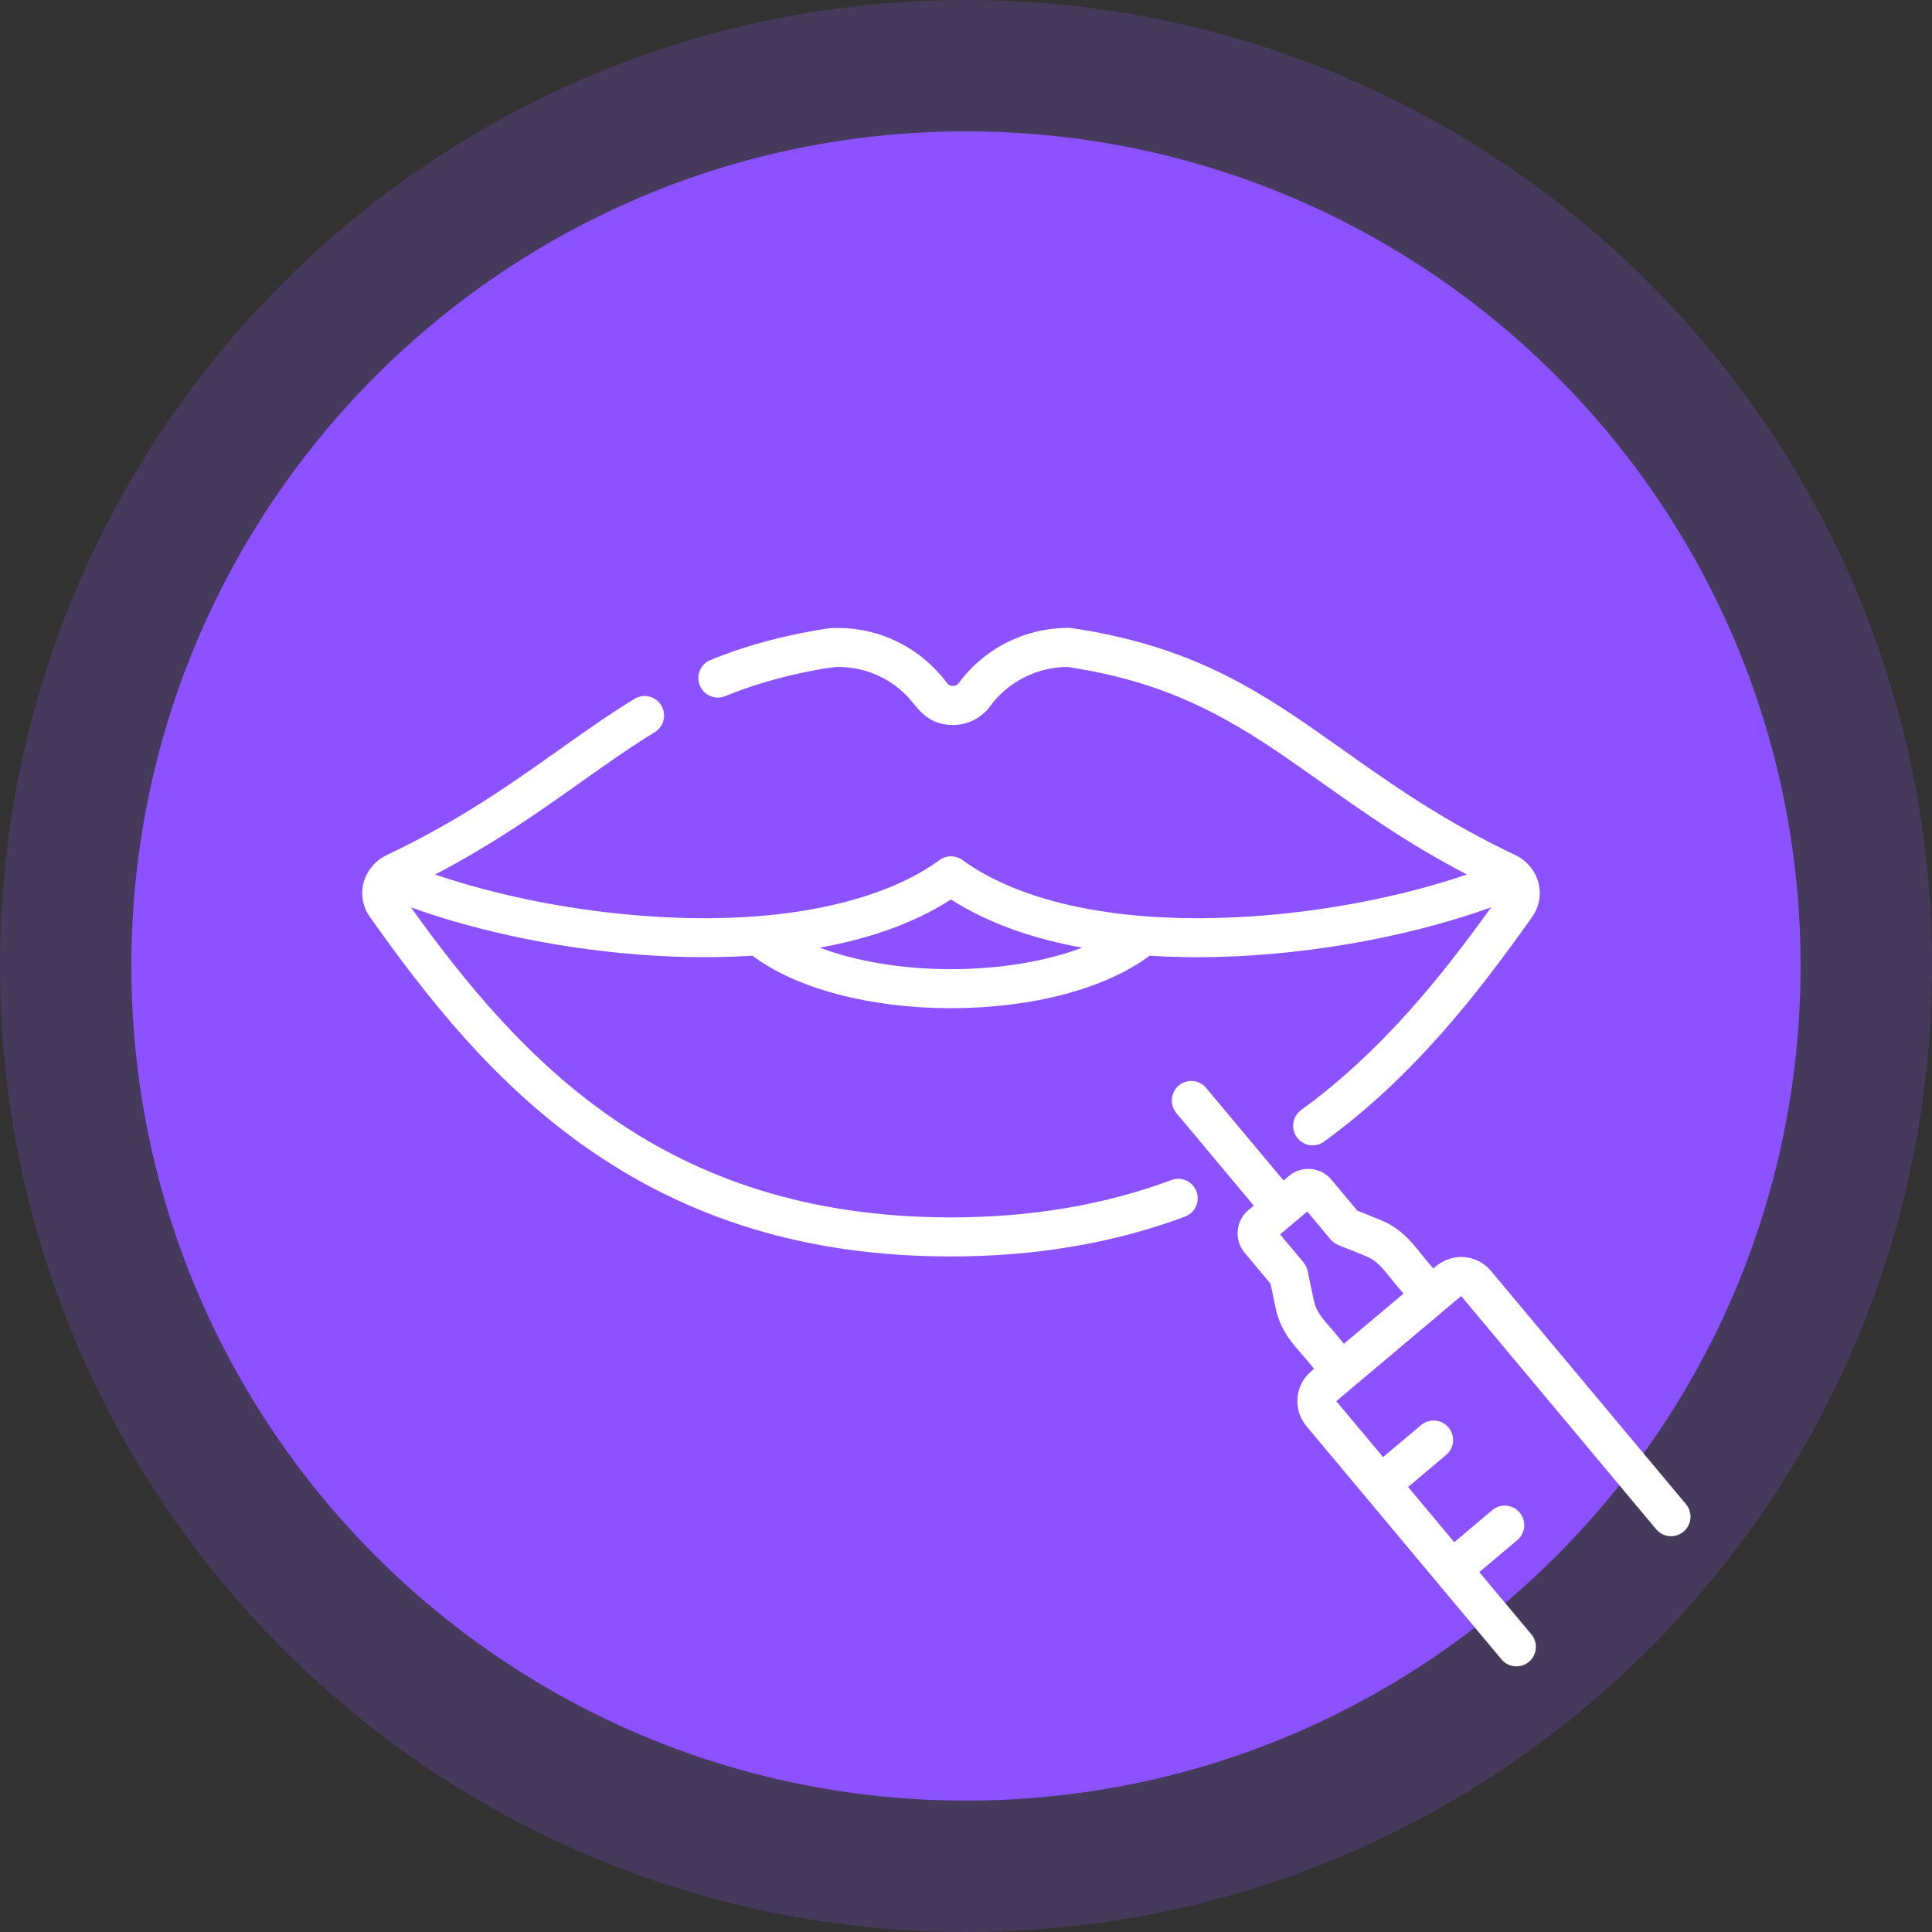 <svg width="80" height="80" viewBox="0 0 80 80" fill="none" xmlns="http://www.w3.org/2000/svg">
<rect x="0" y="0" width="80" height="80" fill="#333333" stroke="none"/>
<path fill-rule="evenodd" clip-rule="evenodd" d="M40 0C62.09 0 80 17.91 80 40C80 62.09 62.09 80 40 80C17.91 80 0 62.09 0 40C0 17.91 17.91 0 40 0Z" fill="#8C52FF" fill-opacity="0.2"/>
<path d="M39.999 74.559C59.086 74.559 74.559 59.086 74.559 39.999C74.559 20.913 59.086 5.439 39.999 5.439C20.913 5.439 5.439 20.913 5.439 39.999C5.439 59.086 20.913 74.559 39.999 74.559Z" fill="#8C52FF"/>
<path d="M62.75 35.41C62.375 35.231 62.014 35.052 61.665 34.872C59.223 33.612 57.393 32.314 55.616 31.054C52.716 28.997 50.211 27.221 46.008 26.305C45.5 26.194 44.969 26.097 44.43 26.016C44.38 26.006 44.329 26.001 44.278 26.001C44.273 26.001 44.268 26.001 44.263 26.002C44.245 26.001 44.226 26.001 44.207 26.001C44.079 26.001 43.952 26.007 43.825 26.015C42.198 26.128 40.677 26.957 39.701 28.283C39.624 28.387 39.516 28.403 39.458 28.403C39.414 28.403 39.343 28.394 39.277 28.346C39.255 28.33 39.234 28.309 39.215 28.283C39.132 28.171 39.044 28.063 38.953 27.958C37.863 26.69 36.207 25.915 34.396 26.01C34.233 26.018 33.427 26.166 33.186 26.214L33.185 26.215C31.84 26.48 30.609 26.845 29.421 27.328C29.009 27.495 28.81 27.967 28.977 28.381C29.145 28.794 29.614 28.994 30.027 28.826C31.119 28.382 32.254 28.046 33.498 27.8C33.78 27.744 34.421 27.618 34.708 27.618C35.804 27.618 36.819 28.055 37.567 28.83C37.967 29.244 38.338 30.02 39.458 30.02C40.074 30.02 40.634 29.737 40.998 29.244C41.747 28.226 42.947 27.618 44.207 27.618H44.209C44.708 27.693 45.198 27.783 45.666 27.884C49.306 28.678 51.626 30.212 54.173 32.011C56.463 33.629 58.159 34.859 60.74 36.212C56.677 37.594 51.636 38.265 47.414 37.94C45.221 37.772 43.3 37.339 41.742 36.669C41.034 36.365 40.401 36.011 39.852 35.612C39.57 35.407 39.188 35.407 38.906 35.612C38.687 35.772 38.454 35.924 38.208 36.069C36.23 37.233 33.649 37.763 31.345 37.94C27.122 38.264 22.081 37.594 18.018 36.212C20.482 34.921 22.373 33.579 24.072 32.374C25.109 31.639 26.089 30.944 27.112 30.318C27.492 30.085 27.612 29.588 27.38 29.207C27.148 28.826 26.652 28.705 26.273 28.938C25.204 29.592 24.202 30.302 23.142 31.054C21.111 32.495 19.011 33.984 16.009 35.41L16.009 35.41C16.008 35.41 16.007 35.411 16.006 35.411C15.953 35.437 15.901 35.465 15.85 35.496C15.834 35.505 15.819 35.516 15.804 35.526C15.769 35.548 15.735 35.571 15.702 35.596C15.684 35.609 15.667 35.623 15.65 35.636C15.621 35.66 15.594 35.684 15.566 35.709C15.549 35.725 15.531 35.741 15.514 35.757C15.509 35.763 15.502 35.768 15.497 35.774C15.486 35.785 15.477 35.796 15.468 35.808C15.272 36.017 15.128 36.271 15.055 36.553C14.928 37.042 15.024 37.56 15.318 37.972C17.666 41.283 20.355 44.715 24.093 47.387C28.461 50.509 33.461 52.027 39.379 52.027C42.883 52.027 46.144 51.472 49.07 50.377C49.486 50.221 49.698 49.755 49.543 49.337C49.388 48.918 48.923 48.706 48.507 48.862C45.761 49.889 42.691 50.41 39.379 50.41C27.482 50.41 21.554 43.883 17.015 37.572C21.26 39.098 26.626 39.868 31.154 39.573C32.982 40.939 36.02 41.747 39.379 41.747C42.739 41.747 45.778 40.939 47.605 39.573C48.245 39.614 48.899 39.636 49.566 39.636C53.624 39.636 58.098 38.882 61.744 37.571C59.604 40.549 57.155 43.583 53.88 45.962C53.52 46.224 53.439 46.729 53.7 47.091C53.858 47.309 54.104 47.426 54.353 47.426C54.517 47.425 54.682 47.376 54.825 47.272C58.486 44.613 61.129 41.231 63.44 37.973C64.072 37.085 63.723 35.87 62.75 35.41ZM39.379 40.131C37.358 40.131 35.445 39.807 33.944 39.241C35.845 38.899 37.768 38.285 39.379 37.245C40.997 38.289 42.936 38.903 44.814 39.241C43.313 39.807 41.4 40.131 39.379 40.131Z" fill="white"/>
<path d="M69.812 62.283L61.737 52.625C61.46 52.295 61.072 52.092 60.643 52.055C59.874 51.987 59.396 52.498 59.354 52.523C58.68 51.804 58.295 50.974 57.149 50.511L56.203 50.129L55.13 48.847C54.689 48.319 53.902 48.25 53.375 48.693L53.15 48.882L49.944 45.05C49.658 44.708 49.15 44.663 48.809 44.95C48.469 45.237 48.424 45.747 48.71 46.089L51.916 49.922L51.69 50.111C51.164 50.554 51.095 51.344 51.537 51.872L52.609 53.154L52.82 54.156C53.077 55.378 53.819 55.888 54.412 56.684C54.368 56.736 53.798 57.081 53.728 57.875C53.69 58.306 53.822 58.725 54.099 59.056L62.175 68.712C62.459 69.052 62.967 69.1 63.31 68.812C63.65 68.525 63.695 68.015 63.409 67.673L61.254 65.097L62.828 63.772C63.169 63.485 63.213 62.975 62.927 62.633C62.641 62.291 62.133 62.246 61.792 62.533L60.218 63.859L58.306 61.573L59.881 60.247C60.221 59.961 60.266 59.45 59.98 59.109C59.694 58.767 59.186 58.722 58.845 59.009L57.27 60.335L55.333 58.02L56.064 57.403C56.064 57.403 56.065 57.403 56.065 57.403L59.772 54.282C59.779 54.276 59.786 54.269 59.792 54.263L60.503 53.665L68.577 63.322C68.863 63.664 69.371 63.709 69.712 63.422C70.053 63.135 70.098 62.625 69.812 62.283ZM55.647 55.644C54.96 54.758 54.541 54.505 54.396 53.822L54.144 52.622C54.117 52.492 54.058 52.371 53.973 52.27L53.006 51.114C54.374 49.962 54.043 50.24 54.131 50.167L55.097 51.323C55.313 51.58 55.519 51.569 56.547 52.011C57.192 52.271 57.364 52.725 58.119 53.563C58.071 53.603 57.491 54.092 55.647 55.644Z" fill="white"/>
</svg>
